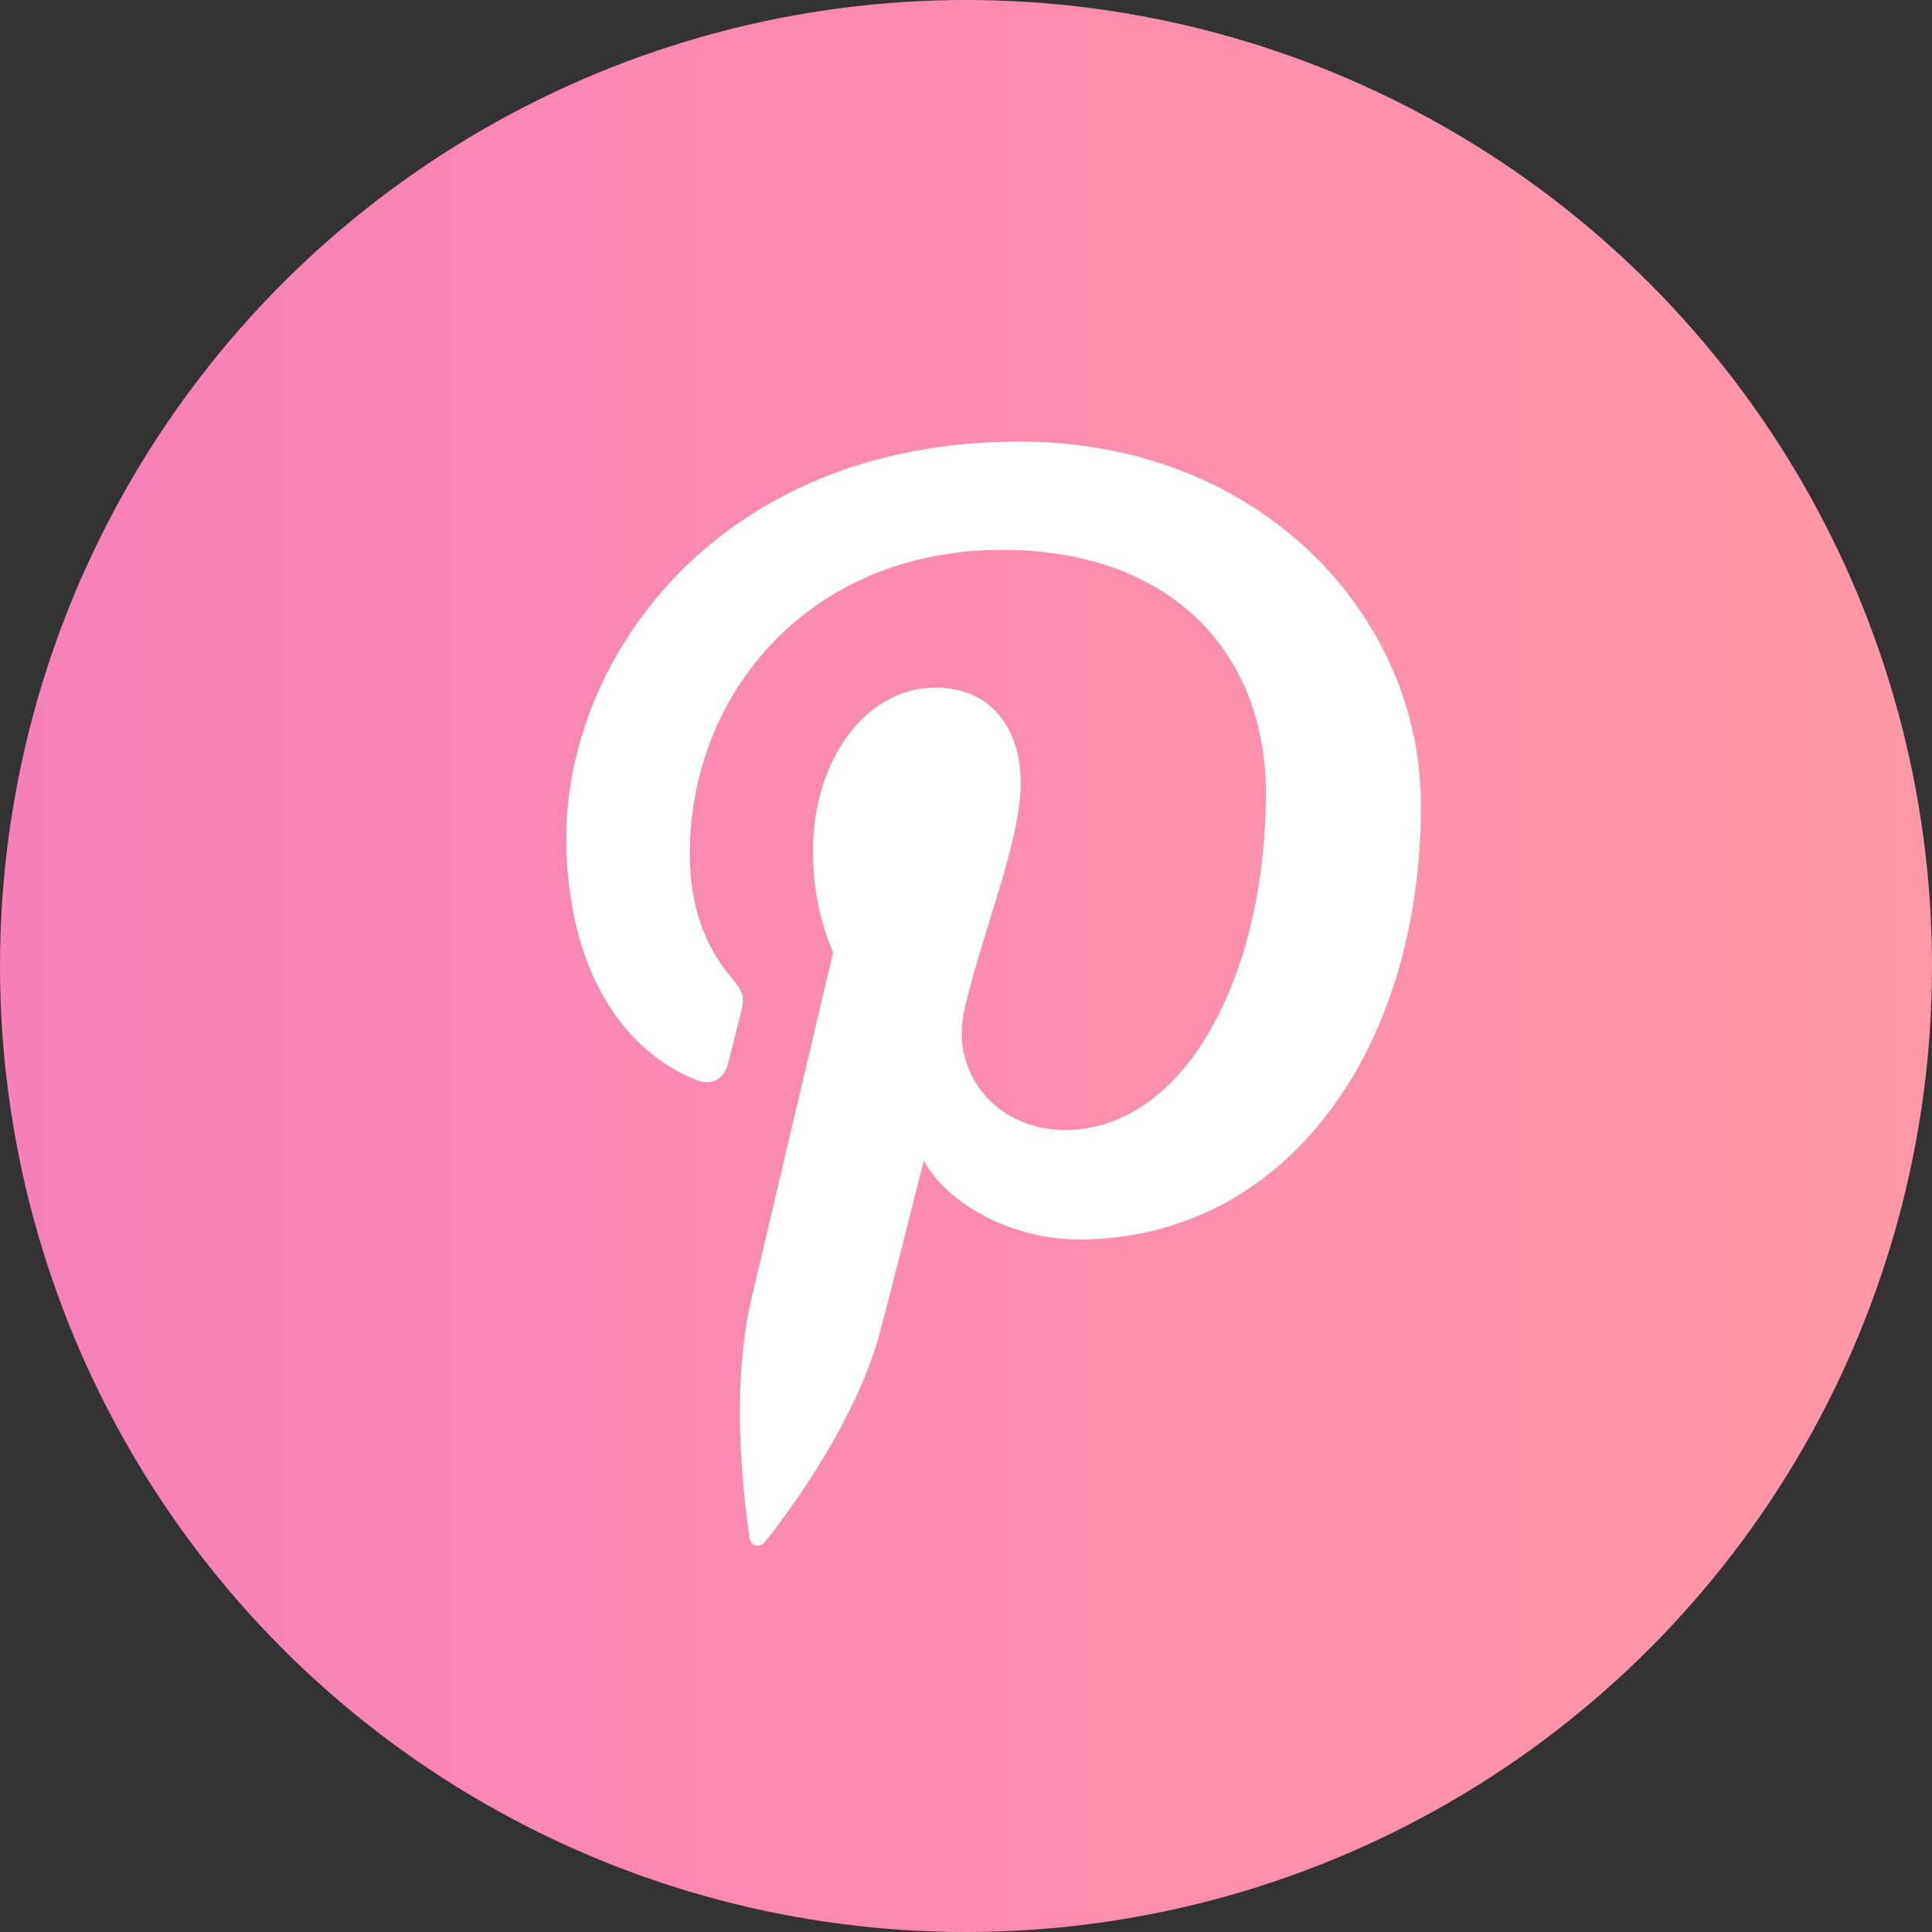 <svg width="35" height="35" viewBox="0 0 35 35" fill="none" xmlns="http://www.w3.org/2000/svg">
<rect x="0" y="0" width="35" height="35" fill="#333333" stroke="none"/>
<circle cx="17.5" cy="17.5" r="17.5" fill="url(#paint0_linear_1_1650)"/>
<path d="M18.469 8C13.011 8 10.258 11.913 10.258 15.177C10.258 17.152 11.006 18.91 12.611 19.565C12.874 19.672 13.11 19.569 13.186 19.278C13.239 19.076 13.365 18.568 13.421 18.356C13.498 18.068 13.467 17.967 13.255 17.716C12.793 17.17 12.497 16.463 12.497 15.463C12.497 12.559 14.669 9.961 18.154 9.961C21.238 9.961 22.933 11.846 22.933 14.363C22.933 17.675 21.467 20.471 19.291 20.471C18.089 20.471 17.19 19.477 17.478 18.258C17.823 16.803 18.492 15.232 18.492 14.182C18.492 13.241 17.988 12.457 16.943 12.457C15.714 12.457 14.728 13.728 14.728 15.43C14.728 16.515 15.094 17.248 15.094 17.248C15.094 17.248 13.836 22.575 13.617 23.508C13.177 25.366 13.551 27.643 13.582 27.873C13.6 28.01 13.775 28.042 13.855 27.939C13.969 27.791 15.432 25.985 15.929 24.18C16.07 23.669 16.737 21.023 16.737 21.023C17.136 21.784 18.302 22.454 19.543 22.454C23.236 22.454 25.742 19.088 25.742 14.581C25.742 11.174 22.855 8 18.469 8Z" fill="white"/>
<defs>
<linearGradient id="paint0_linear_1_1650" x1="0.1" y1="21.877" x2="35" y2="21.877" gradientUnits="userSpaceOnUse">
<stop stop-color="#F880B9"/>
<stop offset="1" stop-color="#FF98A6"/>
</linearGradient>
</defs>
</svg>
